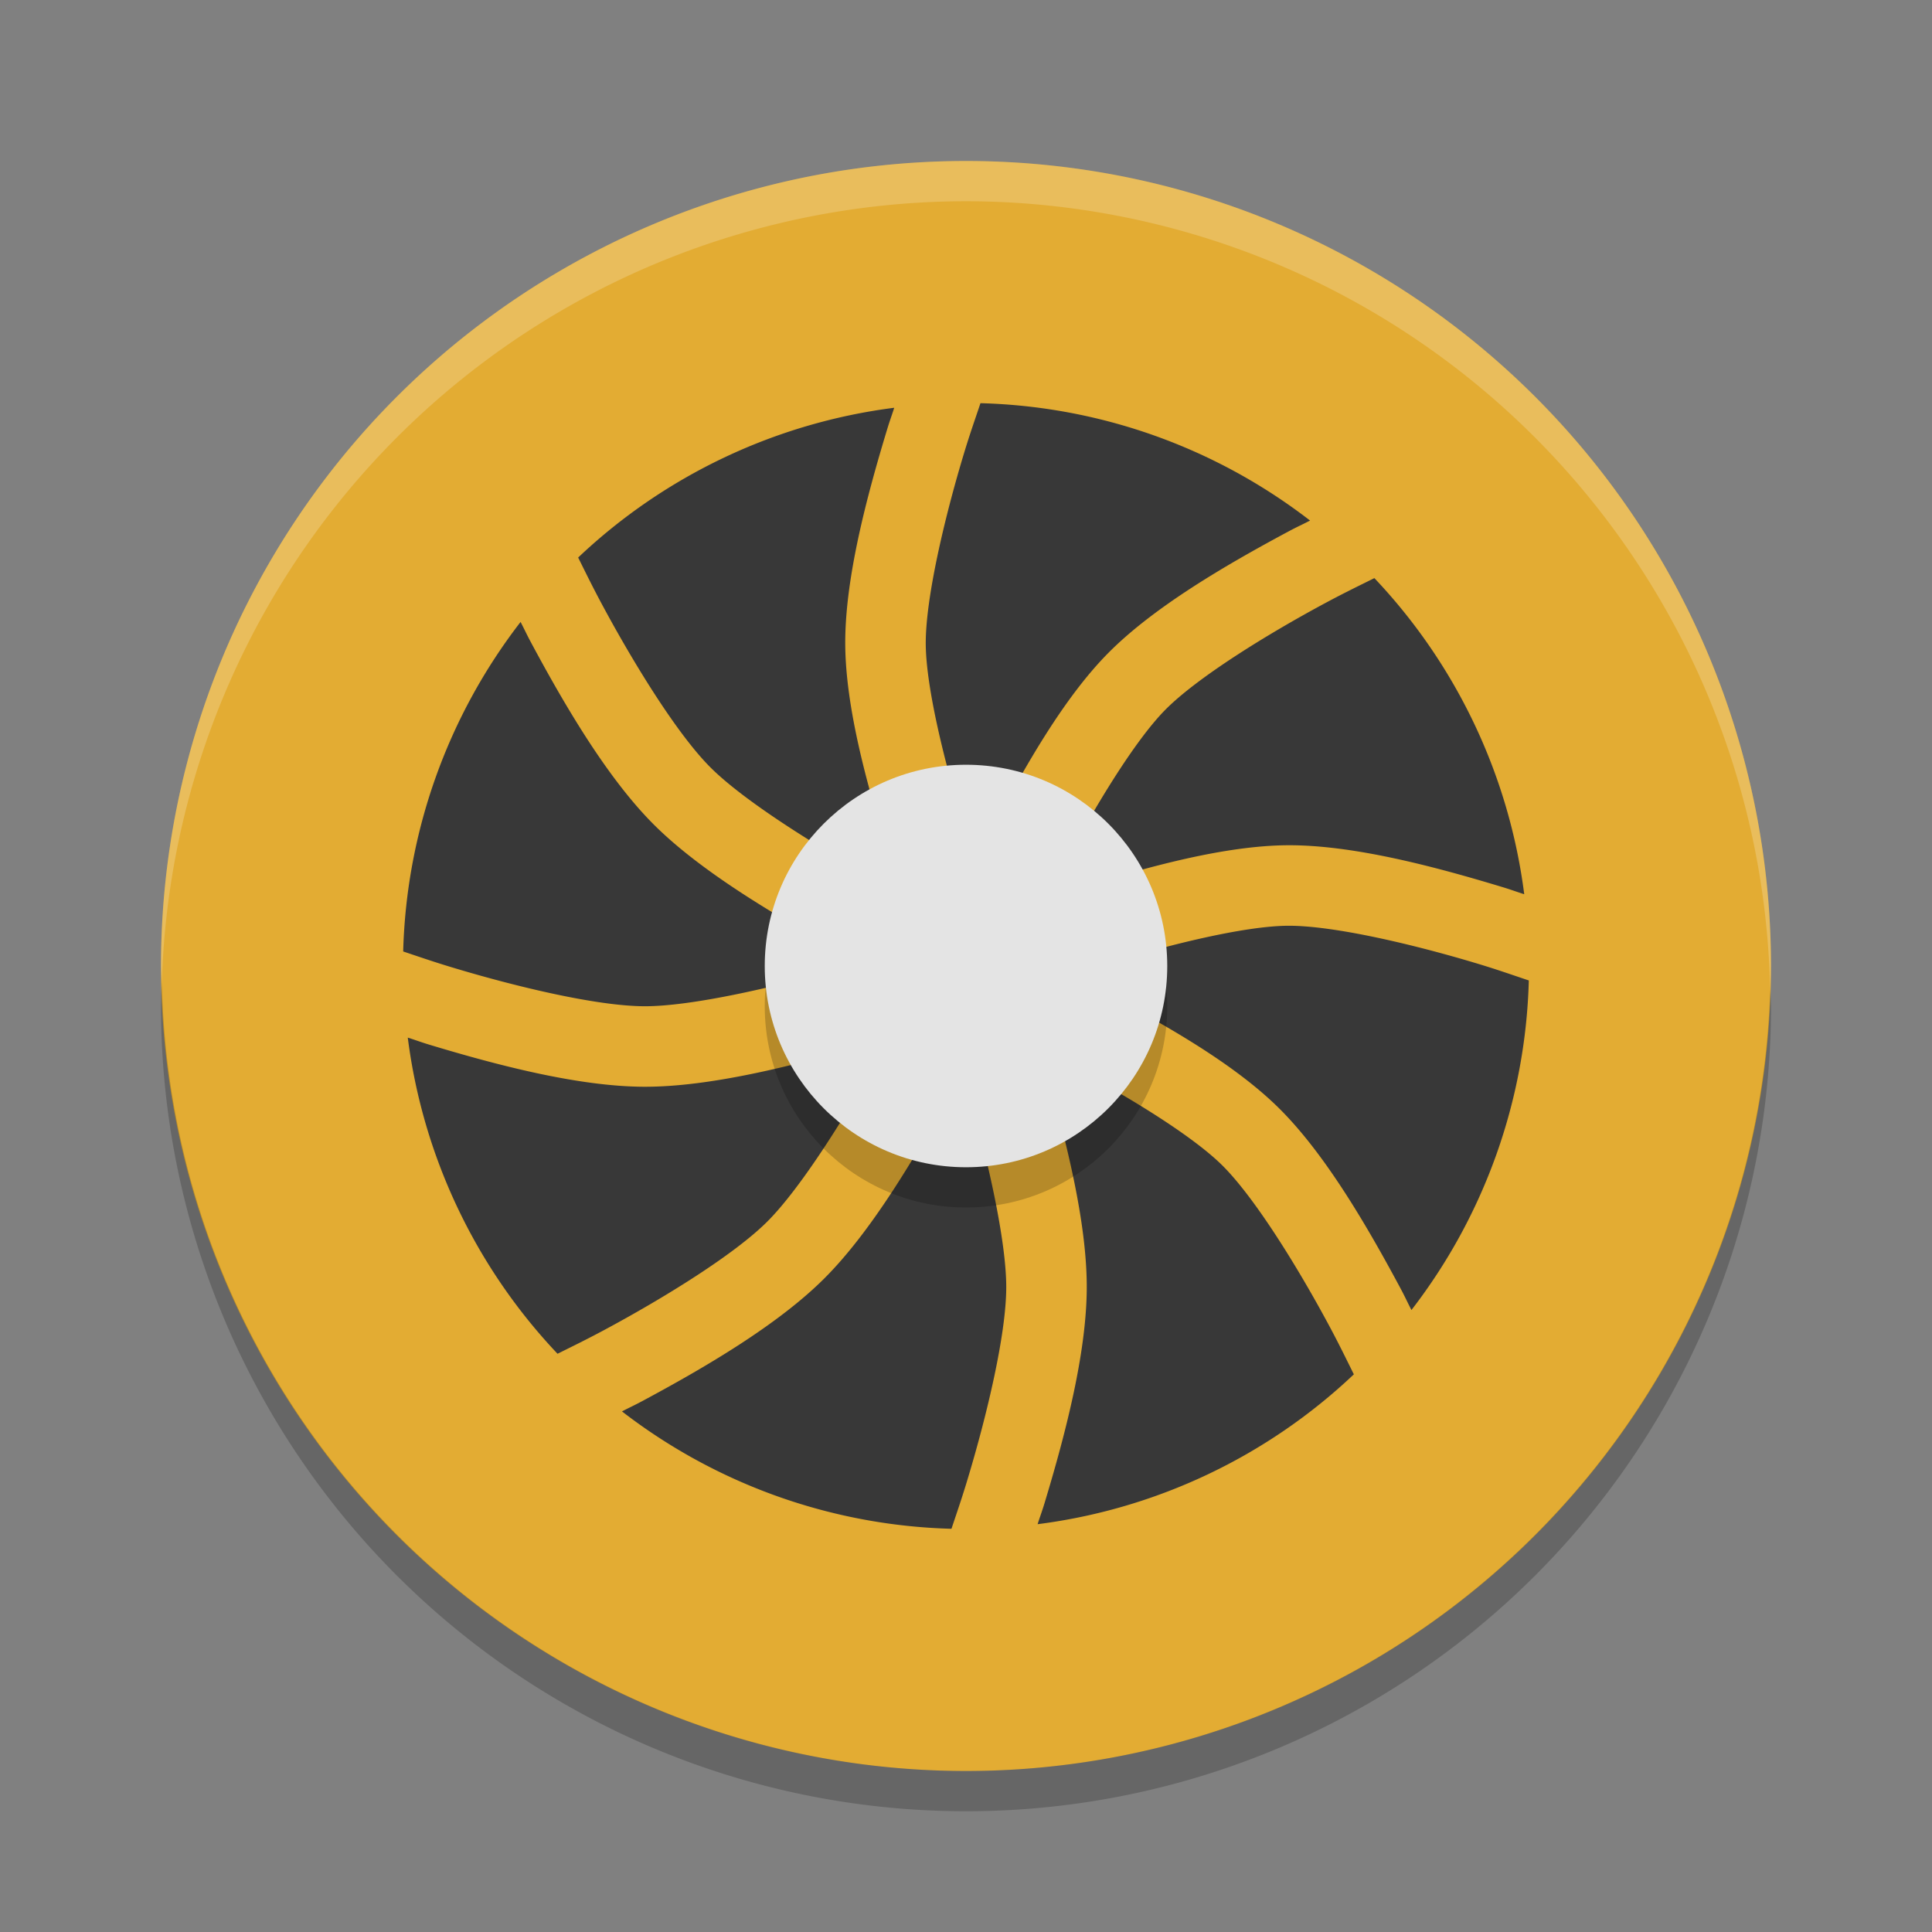<svg xmlns="http://www.w3.org/2000/svg" width="24" height="24" version="1.1" viewBox="0 0 24 24">
 <rect x="0" y="0" width="24" height="24" fill="#808080" stroke="none"/>
 <g transform="scale(0.5)">
  <path style="fill:#e3ac33" d="M 24,4 A 20,20 0 0 0 4,24 20,20 0 0 0 24,44 20,20 0 0 0 44,24 20,20 0 0 0 24,4 Z"/>
  <path style="opacity:0.2" d="M 4.021,24.418 A 20,20 0 0 0 4,25 20,20 0 0 0 24,45 20,20 0 0 0 44,25 20,20 0 0 0 43.979,24.582 20,20 0 0 1 24,44 20,20 0 0 1 4.022,24.418 Z"/>
  <path style="opacity:0.2;fill:#ffffff" d="M 24,4 A 20,20 0 0 0 4,24 20,20 0 0 0 4.021,24.418 20,20 0 0 1 24,5 20,20 0 0 1 43.978,24.582 20,20 0 0 0 43.999,24 a 20,20 0 0 0 -20,-20 z"/>
  <path style="fill:#383838" d="M 24.359,10.018 C 24.225,10.419 24.099,10.771 23.951,11.26 23.461,12.879 22.995,14.869 23,15.996 c 0.005,1.076 0.472,2.988 0.959,4.541 0.125,0.398 0.189,0.553 0.295,0.863 0.144,-0.291 0.208,-0.449 0.395,-0.805 0.79,-1.512 1.779,-3.255 2.885,-4.371 1.141,-1.152 2.938,-2.196 4.498,-3.031 0.199,-0.106 0.327,-0.162 0.516,-0.26 a 14,14 0 0 0 -8.188,-2.916 z m -2.143,0.113 a 14,14 0 0 0 -7.852,3.721 c 0.187,0.375 0.347,0.706 0.586,1.152 0.796,1.485 1.867,3.221 2.688,4.049 0.815,0.822 2.611,1.957 4.156,2.807 0.236,0.13 0.399,0.207 0.613,0.32 C 22.285,21.822 22.199,21.607 22.051,21.135 21.541,19.507 21.008,17.575 21,16.004 c -0.008,-1.622 0.524,-3.631 1.037,-5.324 0.065,-0.216 0.115,-0.347 0.18,-0.549 z m 11.93,4.232 c -0.38,0.189 -0.719,0.352 -1.172,0.594 -1.492,0.798 -3.228,1.875 -4.021,2.676 -0.758,0.765 -1.779,2.446 -2.533,3.889 -0.193,0.369 -0.256,0.523 -0.4,0.816 0.297,-0.1 0.498,-0.178 0.846,-0.287 C 28.493,21.541 30.425,21.008 31.996,21 c 1.622,-0.008 3.631,0.524 5.324,1.037 0.216,0.065 0.347,0.115 0.549,0.18 a 14,14 0 0 0 -3.723,-7.854 z m -21.213,1.09 a 14,14 0 0 0 -2.916,8.186 c 0.396,0.132 0.741,0.253 1.223,0.398 C 12.853,24.524 14.838,24.995 16.004,25 c 1.157,0.005 3.23,-0.464 4.924,-0.955 0.181,-0.053 0.293,-0.094 0.461,-0.145 -0.197,-0.104 -0.341,-0.171 -0.555,-0.289 -1.609,-0.885 -3.459,-1.984 -4.615,-3.15 -1.15,-1.16 -2.201,-2.959 -3.033,-4.512 -0.103,-0.192 -0.157,-0.314 -0.252,-0.496 z M 32.004,23 c -1.076,0.005 -2.988,0.472 -4.541,0.959 -0.364,0.114 -0.561,0.191 -0.861,0.293 0.282,0.14 0.479,0.227 0.803,0.396 1.512,0.79 3.255,1.779 4.371,2.885 1.152,1.141 2.196,2.938 3.031,4.498 0.106,0.199 0.162,0.327 0.26,0.516 a 14,14 0 0 0 2.916,-8.188 C 37.581,24.225 37.229,24.099 36.74,23.951 35.121,23.461 33.131,22.995 32.004,23 Z m -9.92,2.777 c -0.214,0.066 -0.363,0.119 -0.598,0.188 C 19.723,26.477 17.638,27.007 15.996,27 14.362,26.993 12.347,26.463 10.66,25.953 10.452,25.89 10.327,25.841 10.131,25.779 a 14,14 0 0 0 3.721,7.855 c 0.375,-0.187 0.706,-0.347 1.152,-0.586 1.485,-0.796 3.221,-1.867 4.049,-2.688 0.822,-0.815 1.957,-2.611 2.807,-4.156 0.091,-0.165 0.144,-0.276 0.225,-0.428 z m 3.752,0.326 c 0.045,0.149 0.082,0.249 0.129,0.41 0.512,1.764 1.042,3.848 1.035,5.49 -0.007,1.634 -0.537,3.649 -1.047,5.336 -0.063,0.209 -0.112,0.333 -0.174,0.529 a 14,14 0 0 0 7.857,-3.723 c -0.189,-0.38 -0.352,-0.719 -0.594,-1.172 -0.798,-1.492 -1.875,-3.228 -2.676,-4.021 -0.765,-0.758 -2.446,-1.779 -3.889,-2.533 -0.266,-0.139 -0.41,-0.2 -0.643,-0.316 z m -1.936,0.508 c -0.102,0.193 -0.171,0.341 -0.289,0.555 -0.885,1.609 -1.984,3.459 -3.15,4.615 -1.16,1.15 -2.959,2.201 -4.512,3.033 -0.192,0.103 -0.314,0.157 -0.496,0.252 a 14,14 0 0 0 8.186,2.916 c 0.132,-0.396 0.253,-0.741 0.398,-1.223 C 24.524,35.147 24.995,33.162 25,31.996 c 0.005,-1.157 -0.464,-3.23 -0.955,-4.924 -0.053,-0.181 -0.094,-0.297 -0.145,-0.461 z"/>
  <circle style="opacity:0.2" cx="24" cy="25" r="5"/>
  <circle style="fill:#e4e4e4" cx="24" cy="24" r="5"/>
 </g>
</svg>

